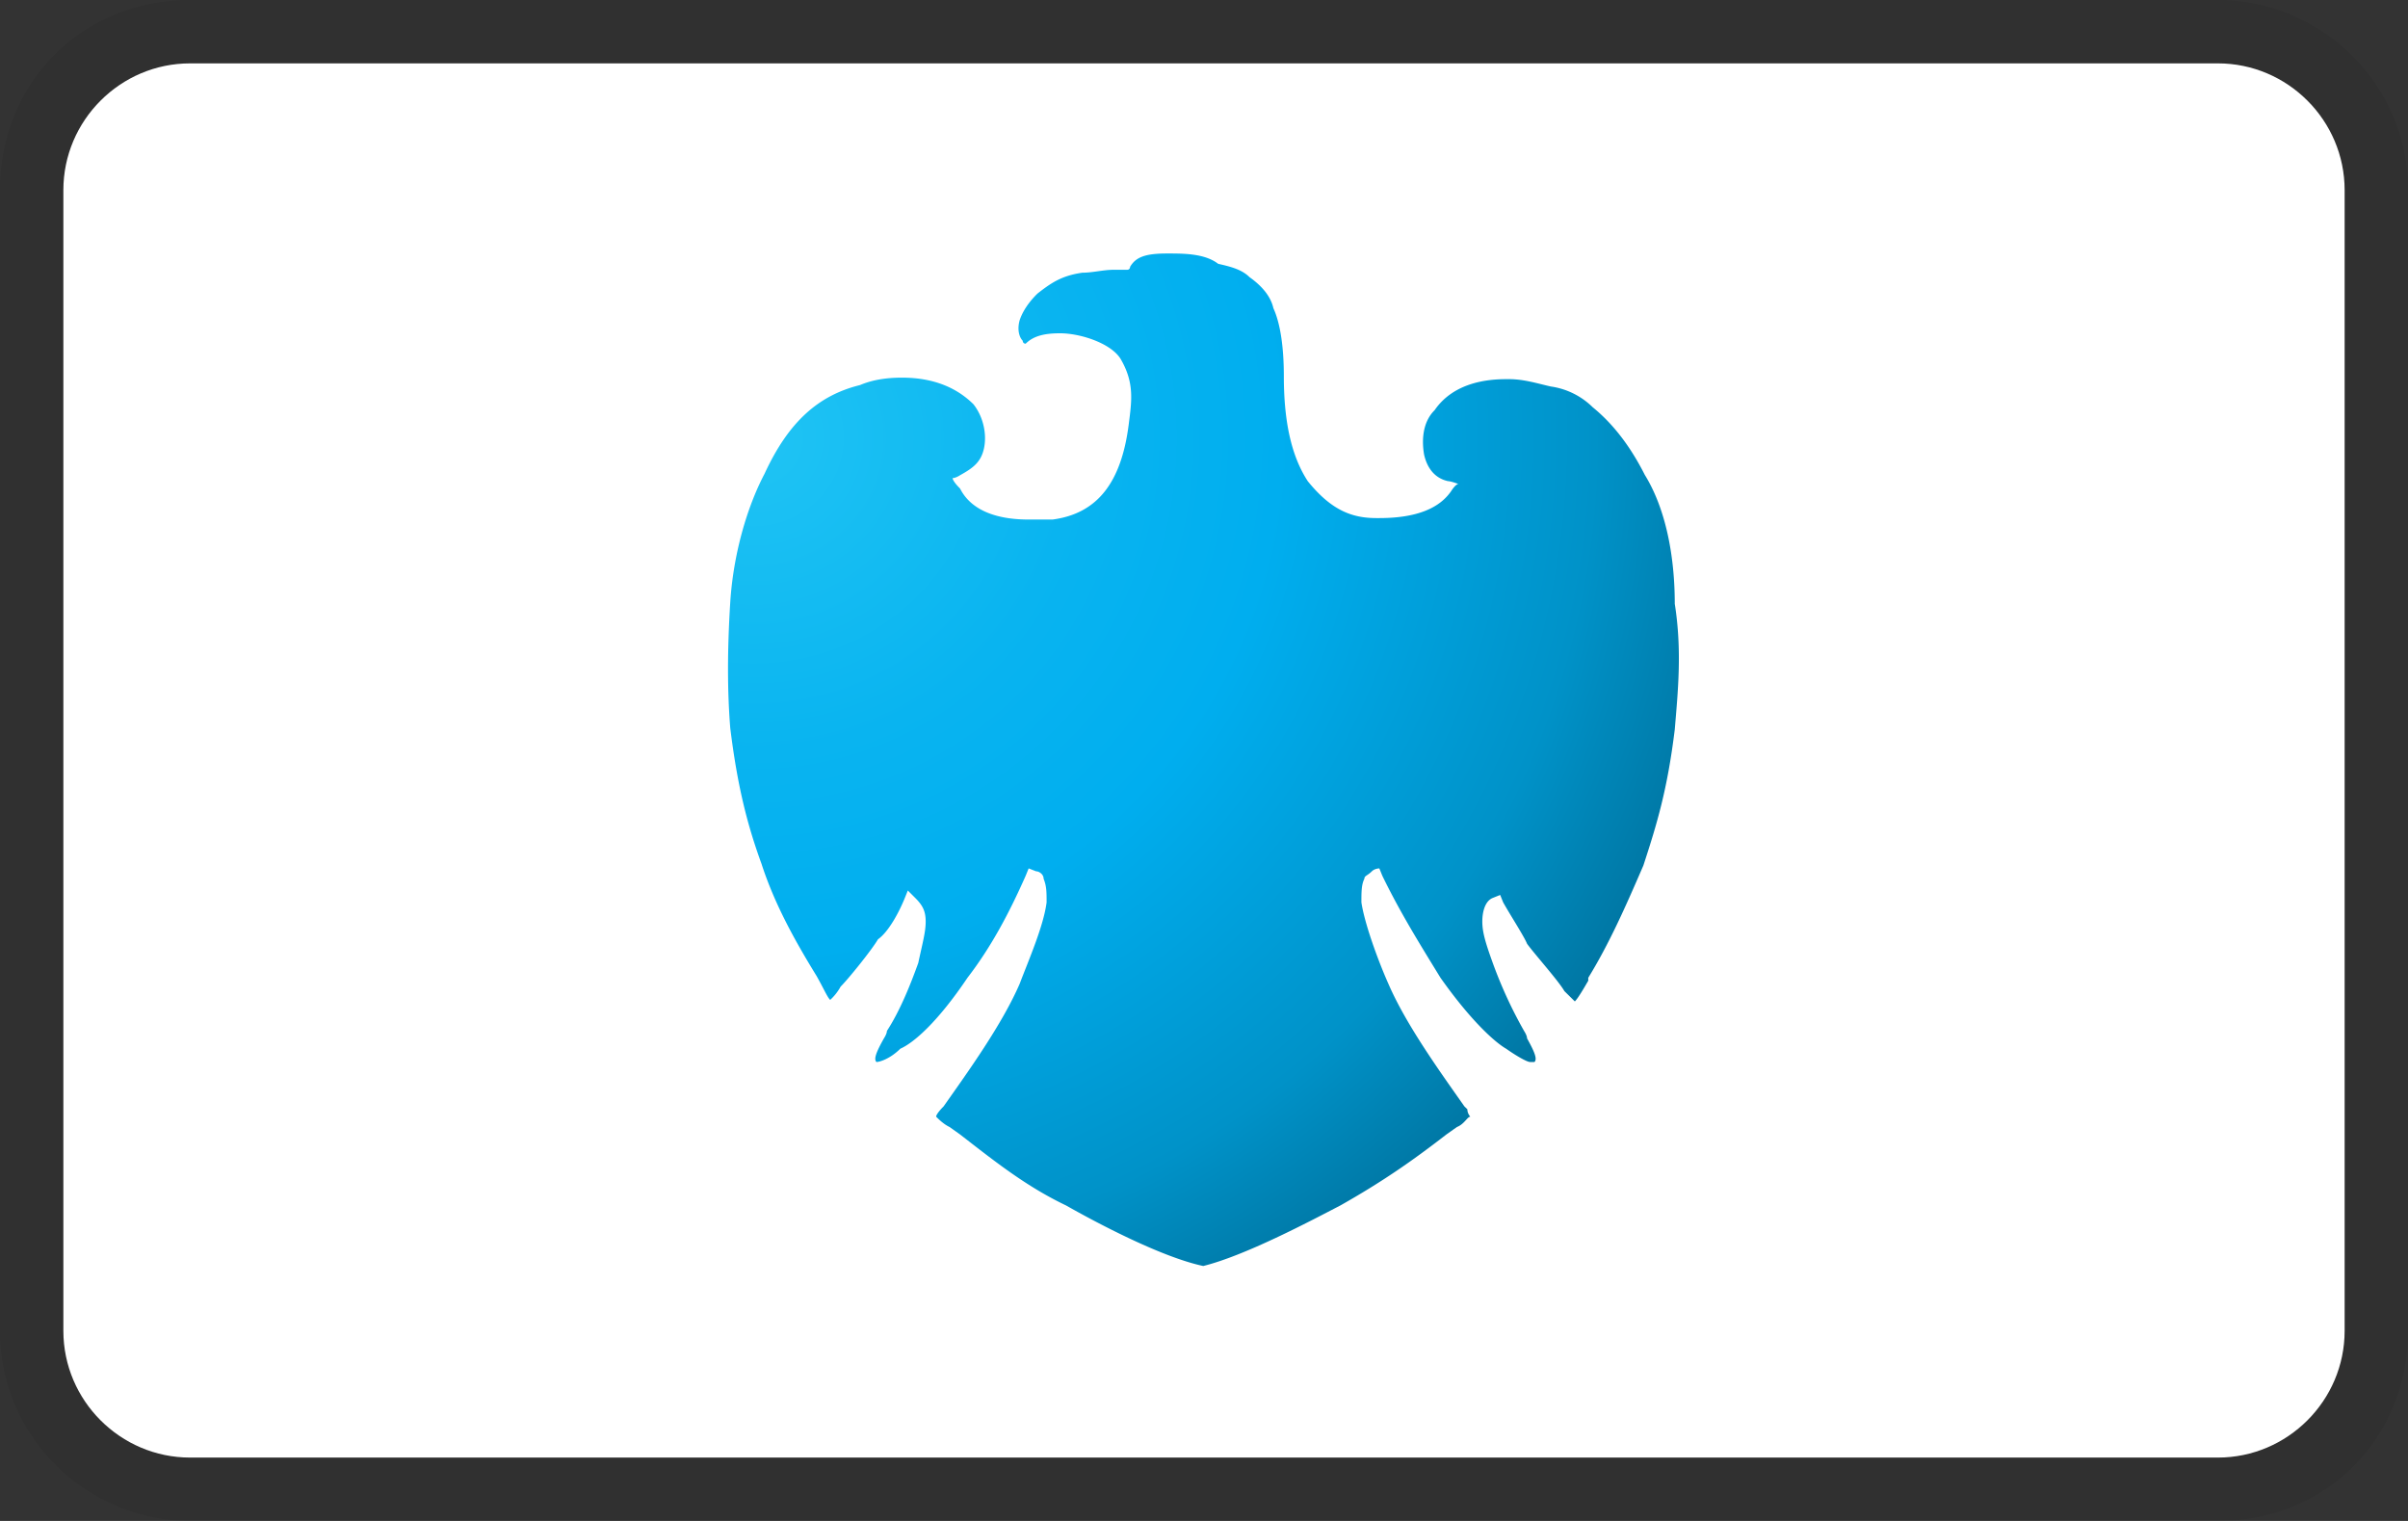 <svg width="38" height="24" viewBox="0 0 38 24" fill="none" xmlns="http://www.w3.org/2000/svg" role="img" aria-labelledby="pi-barclays"><rect x="0" y="0" width="38" height="24" fill="#333333" stroke="none"/><title id="pi-barclays">Barclays</title><g clip-path="url(#clip0_39_2)"><path opacity=".07" d="M35 0H3C1.3 0 0 1.3 0 3v18c0 1.7 1.4 3 3 3h32c1.7 0 3-1.3 3-3V3c0-1.7-1.4-3-3-3z" fill="#000"/><path d="M35 1c1.1 0 2 .9 2 2v18c0 1.1-.9 2-2 2H3c-1.1 0-2-.9-2-2V3c0-1.1.9-2 2-2h32z" fill="#fff"/><g clip-path="url(#clip1_39_2)"><path d="M25.959 7.499c-.165-.327-.424-.747-.825-1.073a1.177 1.177 0 00-.66-.327c-.211-.047-.423-.116-.658-.116h-.047c-.283 0-.825.046-1.13.49-.166.163-.213.42-.166.699.047.21.165.373.377.42 0 0 .047 0 .165.046-.047 0-.118.117-.118.117-.117.163-.377.42-1.13.42h-.047c-.377 0-.707-.117-1.083-.583-.212-.327-.377-.816-.377-1.656 0-.42-.047-.816-.165-1.073-.047-.21-.212-.373-.377-.49-.117-.116-.282-.163-.494-.21C19.012 4 18.682 4 18.424 4c-.33 0-.495.047-.59.21 0 0 0 .047-.047.047h-.212c-.164 0-.33.046-.494.046-.33.047-.495.163-.706.327-.048.046-.212.21-.283.42-.047.163 0 .28.047.326 0 0 0 .047.047.047.118-.117.283-.164.542-.164.33 0 .824.164.965.42.212.373.165.653.118 1.027-.118.91-.495 1.399-1.201 1.492h-.377c-.541 0-.918-.163-1.083-.49-.118-.116-.118-.163-.118-.163s.047 0 .118-.046c.212-.117.33-.21.377-.42.047-.21 0-.49-.165-.7-.283-.28-.66-.42-1.13-.42-.283 0-.495.047-.66.117-.66.163-1.13.583-1.507 1.4-.282.536-.494 1.282-.541 2.028-.047.747-.047 1.4 0 1.983.117.956.282 1.563.494 2.146.212.653.542 1.236.871 1.772.118.21.165.327.212.373a.818.818 0 00.165-.21c.118-.116.495-.583.589-.746.165-.116.33-.42.424-.653l.047-.117.117.117c.118.117.165.21.165.373 0 .164-.047.327-.117.653-.118.327-.283.747-.495 1.073 0 .047-.047.117-.047.117-.118.21-.165.326-.118.373.047 0 .212-.047.377-.21.212-.093.589-.42 1.06-1.12.377-.49.66-1.026.918-1.609l.047-.116.118.046c.047 0 .118.047.118.117.047.117.047.21.047.373-.047.373-.283.91-.424 1.283-.283.653-.824 1.4-1.201 1.936 0 0-.118.116-.118.163.047.047.118.117.212.163l.165.117c.542.42 1.036.816 1.672 1.12.494.28 1.507.816 2.166.956.66-.164 1.672-.7 2.167-.957.659-.373 1.13-.7 1.672-1.12l.164-.116c.118-.046.165-.163.212-.163 0 0-.047-.047-.047-.117l-.047-.046c-.377-.537-.918-1.283-1.2-1.936-.166-.373-.377-.956-.425-1.283 0-.163 0-.28.047-.373 0-.047.047-.047.118-.117.047-.046.118-.046.118-.046l.047.116c.283.583.589 1.073.918 1.61.495.7.872 1.026 1.037 1.12.164.116.33.209.376.209h.07c.048-.047 0-.163-.117-.373 0-.047-.047-.117-.047-.117a7.028 7.028 0 01-.494-1.073c-.118-.326-.165-.49-.165-.653 0-.163.047-.326.165-.373l.117-.047.047.117c.118.21.33.536.377.653.118.163.495.583.589.747l.165.163c.047-.047.117-.163.212-.327v-.046c.33-.537.588-1.12.87-1.773.213-.653.378-1.19.495-2.146.048-.583.118-1.236 0-1.982 0-.747-.14-1.493-.47-2.03z" fill="url(#paint0_radial_39_2)"/></g></g><defs><clipPath id="pi-barclays-clip0_39_2"><path fill="#fff" d="M0 0h38v24H0z"/></clipPath><clipPath id="pi-barclays-clip1_39_2"><path fill="#fff" transform="translate(11.5 4)" d="M0 0h15v16H0z"/></clipPath><radialGradient id="paint0_radial_39_2" cx="0" cy="0" r="1" gradientUnits="userSpaceOnUse" gradientTransform="matrix(16.56 0 0 16.402 11.912 6.882)"><stop stop-color="#20C4F4"/><stop offset=".304" stop-color="#09B4F0"/><stop offset=".5" stop-color="#00AEEF"/><stop offset=".8" stop-color="#0092C8"/><stop offset="1" stop-color="#006E98"/></radialGradient></defs></svg>